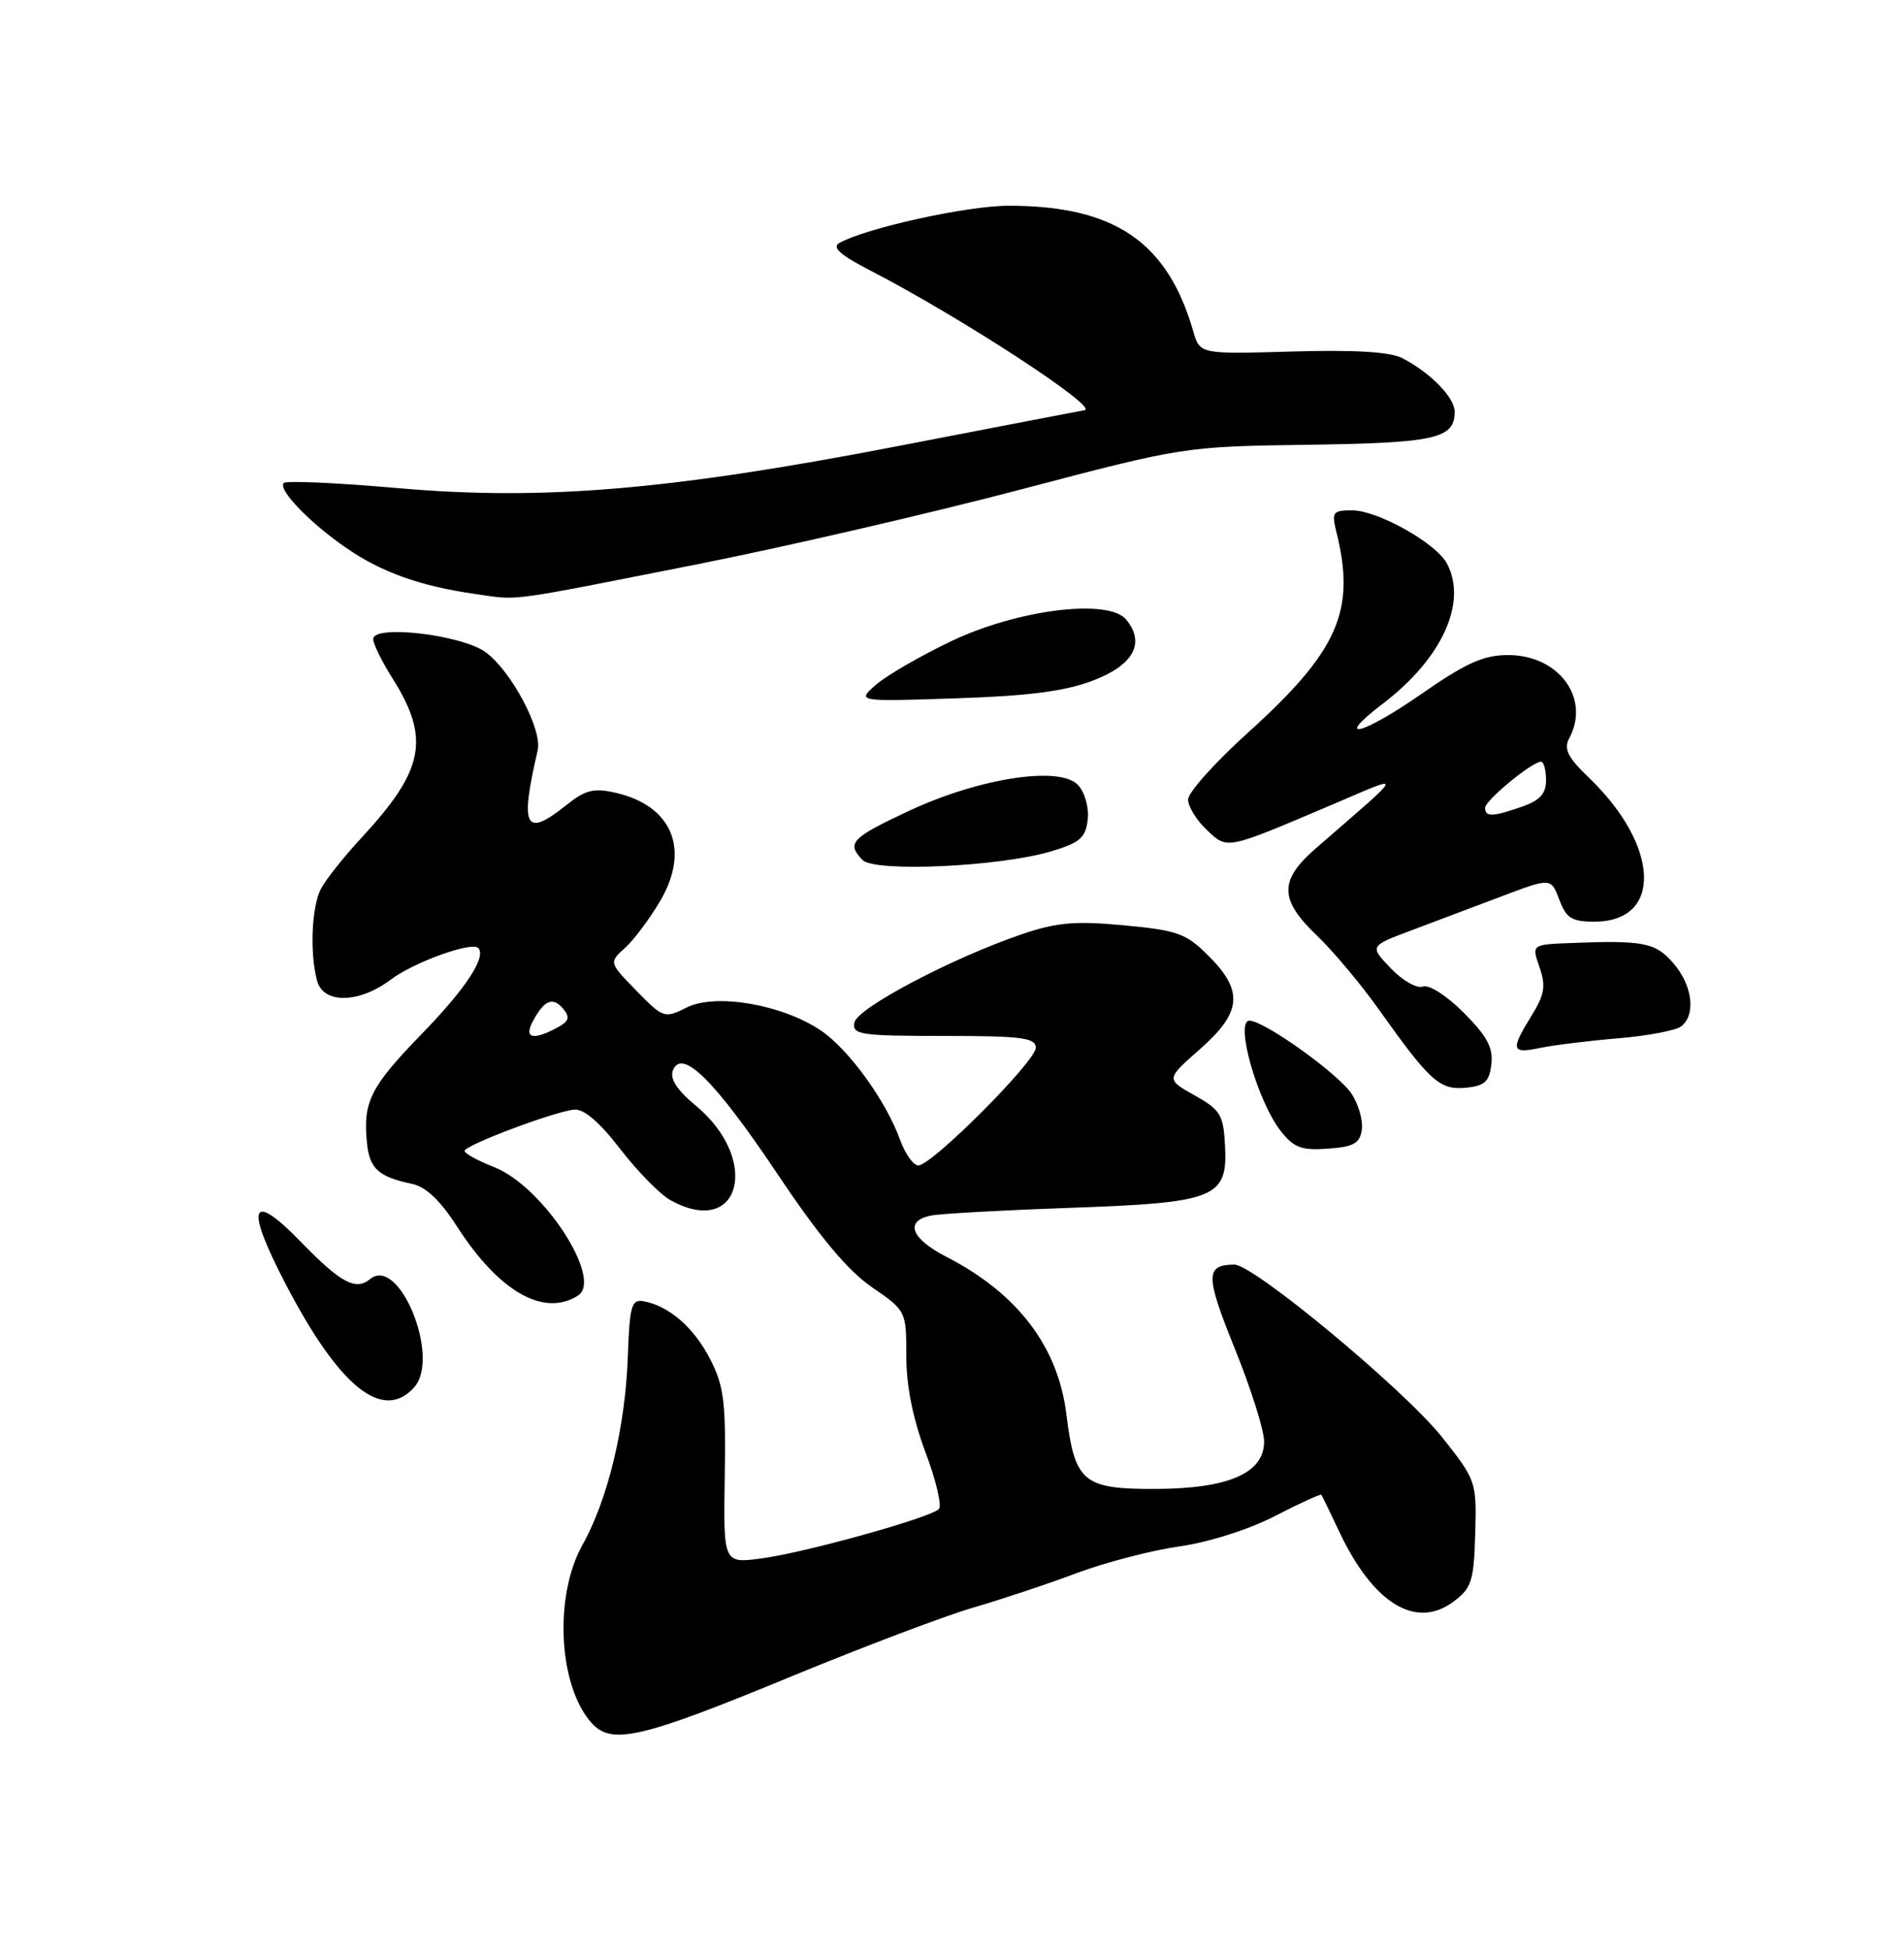<?xml version="1.0" encoding="UTF-8" standalone="no"?>
<!DOCTYPE svg PUBLIC "-//W3C//DTD SVG 1.1//EN" "http://www.w3.org/Graphics/SVG/1.1/DTD/svg11.dtd" >
<svg xmlns="http://www.w3.org/2000/svg" xmlns:xlink="http://www.w3.org/1999/xlink" version="1.1" viewBox="0 0 250 256">
 <g >
 <path fill="currentColor"
d=" M 103.82 220.12 C 113.35 216.19 124.15 212.10 127.82 211.04 C 131.49 209.97 137.58 207.95 141.34 206.53 C 145.11 205.12 151.18 203.54 154.84 203.02 C 158.72 202.47 163.95 200.81 167.40 199.03 C 170.65 197.35 173.40 196.10 173.50 196.24 C 173.60 196.38 174.67 198.59 175.88 201.15 C 180.32 210.53 185.92 213.94 190.84 210.27 C 193.23 208.49 193.52 207.59 193.70 201.35 C 193.89 194.51 193.83 194.34 189.36 188.69 C 184.41 182.46 164.59 165.99 162.07 166.02 C 158.25 166.05 158.26 167.47 162.11 177.00 C 164.23 182.22 165.97 187.73 165.98 189.22 C 166.01 193.38 161.34 195.43 151.79 195.47 C 142.21 195.51 141.13 194.60 140.02 185.68 C 138.92 176.77 133.61 169.80 124.25 164.99 C 119.59 162.59 118.74 160.29 122.25 159.58 C 123.49 159.33 131.66 158.88 140.41 158.57 C 159.62 157.91 161.21 157.27 160.85 150.41 C 160.64 146.35 160.26 145.71 156.85 143.80 C 153.08 141.68 153.08 141.68 157.54 137.75 C 163.05 132.91 163.31 130.11 158.70 125.50 C 155.74 122.54 154.63 122.14 147.60 121.48 C 141.22 120.88 138.78 121.09 134.25 122.62 C 125.07 125.74 112.53 132.34 112.18 134.25 C 111.88 135.84 112.97 136.00 123.93 136.00 C 134.16 136.00 136.00 136.24 136.00 137.55 C 136.00 139.33 122.36 153.00 120.58 153.00 C 119.93 153.00 118.86 151.50 118.19 149.66 C 116.32 144.48 111.42 137.73 107.74 135.26 C 102.68 131.86 93.96 130.37 90.18 132.26 C 87.24 133.73 87.09 133.68 83.56 130.06 C 79.95 126.36 79.95 126.36 82.08 124.43 C 83.25 123.37 85.32 120.60 86.69 118.27 C 90.66 111.50 88.26 105.75 80.76 104.06 C 77.99 103.43 76.83 103.72 74.43 105.64 C 68.93 110.05 68.22 108.73 70.60 98.50 C 71.23 95.79 67.13 88.08 63.76 85.62 C 60.60 83.32 49.00 81.97 49.00 83.90 C 49.00 84.53 50.14 86.84 51.53 89.05 C 56.51 96.94 55.72 101.06 47.53 109.91 C 45.19 112.43 42.77 115.48 42.14 116.68 C 40.91 119.04 40.66 125.11 41.63 128.75 C 42.45 131.82 47.14 131.75 51.32 128.60 C 54.32 126.33 61.92 123.59 62.79 124.45 C 63.92 125.58 61.17 129.78 55.39 135.72 C 48.63 142.69 47.65 144.63 48.18 150.01 C 48.51 153.43 49.69 154.50 54.14 155.43 C 55.91 155.80 57.84 157.64 59.99 160.99 C 65.50 169.57 71.39 172.94 75.89 170.09 C 79.25 167.96 71.29 155.74 64.90 153.23 C 62.76 152.39 61.00 151.43 61.00 151.10 C 61.00 150.35 72.80 145.91 75.42 145.67 C 76.67 145.56 78.76 147.36 81.44 150.85 C 83.71 153.79 86.67 156.81 88.03 157.56 C 97.23 162.65 99.95 152.23 91.29 145.09 C 88.90 143.11 87.93 141.62 88.35 140.54 C 89.50 137.53 93.83 141.80 102.08 154.12 C 107.58 162.34 111.31 166.81 114.48 168.98 C 118.98 172.08 119.00 172.12 119.00 178.03 C 119.00 181.93 119.86 186.25 121.52 190.66 C 122.91 194.34 123.70 197.70 123.27 198.12 C 122.10 199.27 105.69 203.84 100.00 204.59 C 94.98 205.26 94.98 205.26 95.16 193.88 C 95.32 184.04 95.06 181.95 93.23 178.40 C 91.10 174.27 87.84 171.44 84.51 170.83 C 82.92 170.54 82.67 171.40 82.43 178.16 C 82.10 187.38 79.82 196.85 76.47 202.84 C 72.70 209.59 73.32 221.38 77.70 226.22 C 80.33 229.12 84.19 228.22 103.82 220.12 Z  M 54.37 182.15 C 57.90 178.24 52.41 164.75 48.58 167.93 C 46.71 169.48 44.71 168.40 39.55 163.08 C 32.88 156.20 32.12 158.25 37.51 168.58 C 44.56 182.11 50.25 186.69 54.37 182.15 Z  M 178.81 148.31 C 178.98 147.10 178.38 144.98 177.47 143.60 C 175.76 140.99 166.00 134.00 164.06 134.00 C 162.10 134.00 165.10 144.59 168.17 148.49 C 169.89 150.68 170.90 151.05 174.36 150.80 C 177.74 150.56 178.56 150.10 178.81 148.31 Z  M 195.82 139.70 C 196.07 137.54 195.24 136.00 192.18 132.94 C 189.93 130.69 187.61 129.21 186.82 129.52 C 186.05 129.81 184.16 128.74 182.62 127.13 C 179.83 124.21 179.83 124.21 185.16 122.20 C 188.10 121.10 193.46 119.07 197.07 117.71 C 203.65 115.22 203.65 115.22 204.74 118.11 C 205.65 120.54 206.38 121.00 209.34 121.00 C 218.34 121.00 217.96 111.06 208.63 102.10 C 205.83 99.41 205.29 98.32 206.05 96.91 C 208.85 91.68 204.68 86.00 198.03 86.00 C 194.77 86.00 192.51 87.02 186.51 91.19 C 178.84 96.52 174.92 97.45 181.61 92.35 C 189.35 86.45 192.71 79.07 189.98 73.97 C 188.56 71.30 180.88 67.00 177.55 67.00 C 175.01 67.00 174.83 67.24 175.45 69.75 C 178.07 80.19 175.75 85.45 163.77 96.27 C 159.50 100.13 156.00 104.04 156.00 104.97 C 156.00 105.89 157.10 107.68 158.44 108.94 C 161.21 111.55 160.81 111.63 175.00 105.60 C 184.49 101.56 184.71 101.00 172.75 111.39 C 167.94 115.58 167.97 118.09 172.88 122.79 C 175.02 124.83 178.68 129.20 181.03 132.50 C 187.76 141.98 189.05 143.13 192.47 142.80 C 194.96 142.55 195.56 142.00 195.82 139.70 Z  M 212.50 136.31 C 216.35 135.99 220.06 135.28 220.75 134.74 C 222.70 133.21 222.23 129.37 219.74 126.48 C 217.38 123.74 215.85 123.43 206.30 123.80 C 201.10 124.00 201.10 124.00 202.14 126.98 C 203.00 129.45 202.82 130.55 201.09 133.35 C 198.30 137.87 198.43 138.37 202.25 137.57 C 204.04 137.20 208.65 136.63 212.50 136.31 Z  M 138.00 111.77 C 141.79 110.64 142.55 109.98 142.82 107.62 C 143.01 106.06 142.45 104.05 141.57 103.08 C 139.23 100.49 128.55 102.13 119.25 106.50 C 111.76 110.01 111.13 110.69 113.25 112.90 C 114.82 114.54 131.29 113.78 138.00 111.77 Z  M 143.50 89.35 C 148.85 87.31 150.42 84.42 147.86 81.33 C 145.54 78.53 133.58 80.02 124.85 84.20 C 120.81 86.13 116.38 88.70 115.00 89.91 C 112.50 92.11 112.50 92.11 125.50 91.68 C 135.04 91.37 139.83 90.75 143.50 89.35 Z  M 92.00 73.99 C 103.28 71.75 122.17 67.38 134.00 64.27 C 155.49 58.62 155.51 58.62 171.80 58.39 C 188.51 58.15 191.00 57.59 191.00 54.05 C 191.00 52.18 187.83 48.94 184.13 47.02 C 182.51 46.19 177.89 45.91 169.65 46.15 C 157.55 46.50 157.55 46.50 156.68 43.50 C 153.29 31.75 146.34 27.02 132.48 27.01 C 127.04 27.00 113.75 29.92 110.21 31.90 C 109.20 32.47 110.32 33.47 114.15 35.45 C 125.97 41.54 144.33 53.50 142.41 53.85 C 141.36 54.04 130.29 56.17 117.82 58.58 C 87.87 64.36 71.22 65.75 52.23 64.08 C 44.32 63.38 37.59 63.08 37.26 63.41 C 36.43 64.24 40.69 68.66 45.50 71.96 C 50.14 75.15 55.23 76.96 62.40 77.98 C 68.33 78.82 65.94 79.14 92.00 73.99 Z  M 69.97 134.06 C 71.46 131.28 72.60 130.81 73.95 132.44 C 74.89 133.57 74.72 134.08 73.13 134.93 C 69.95 136.63 68.77 136.30 69.97 134.06 Z  M 195.00 106.05 C 195.00 105.08 201.16 100.00 202.34 100.00 C 202.70 100.00 203.00 101.08 203.00 102.40 C 203.00 104.20 202.20 105.08 199.85 105.90 C 195.99 107.25 195.00 107.28 195.00 106.05 Z "/>
</g>
</svg>